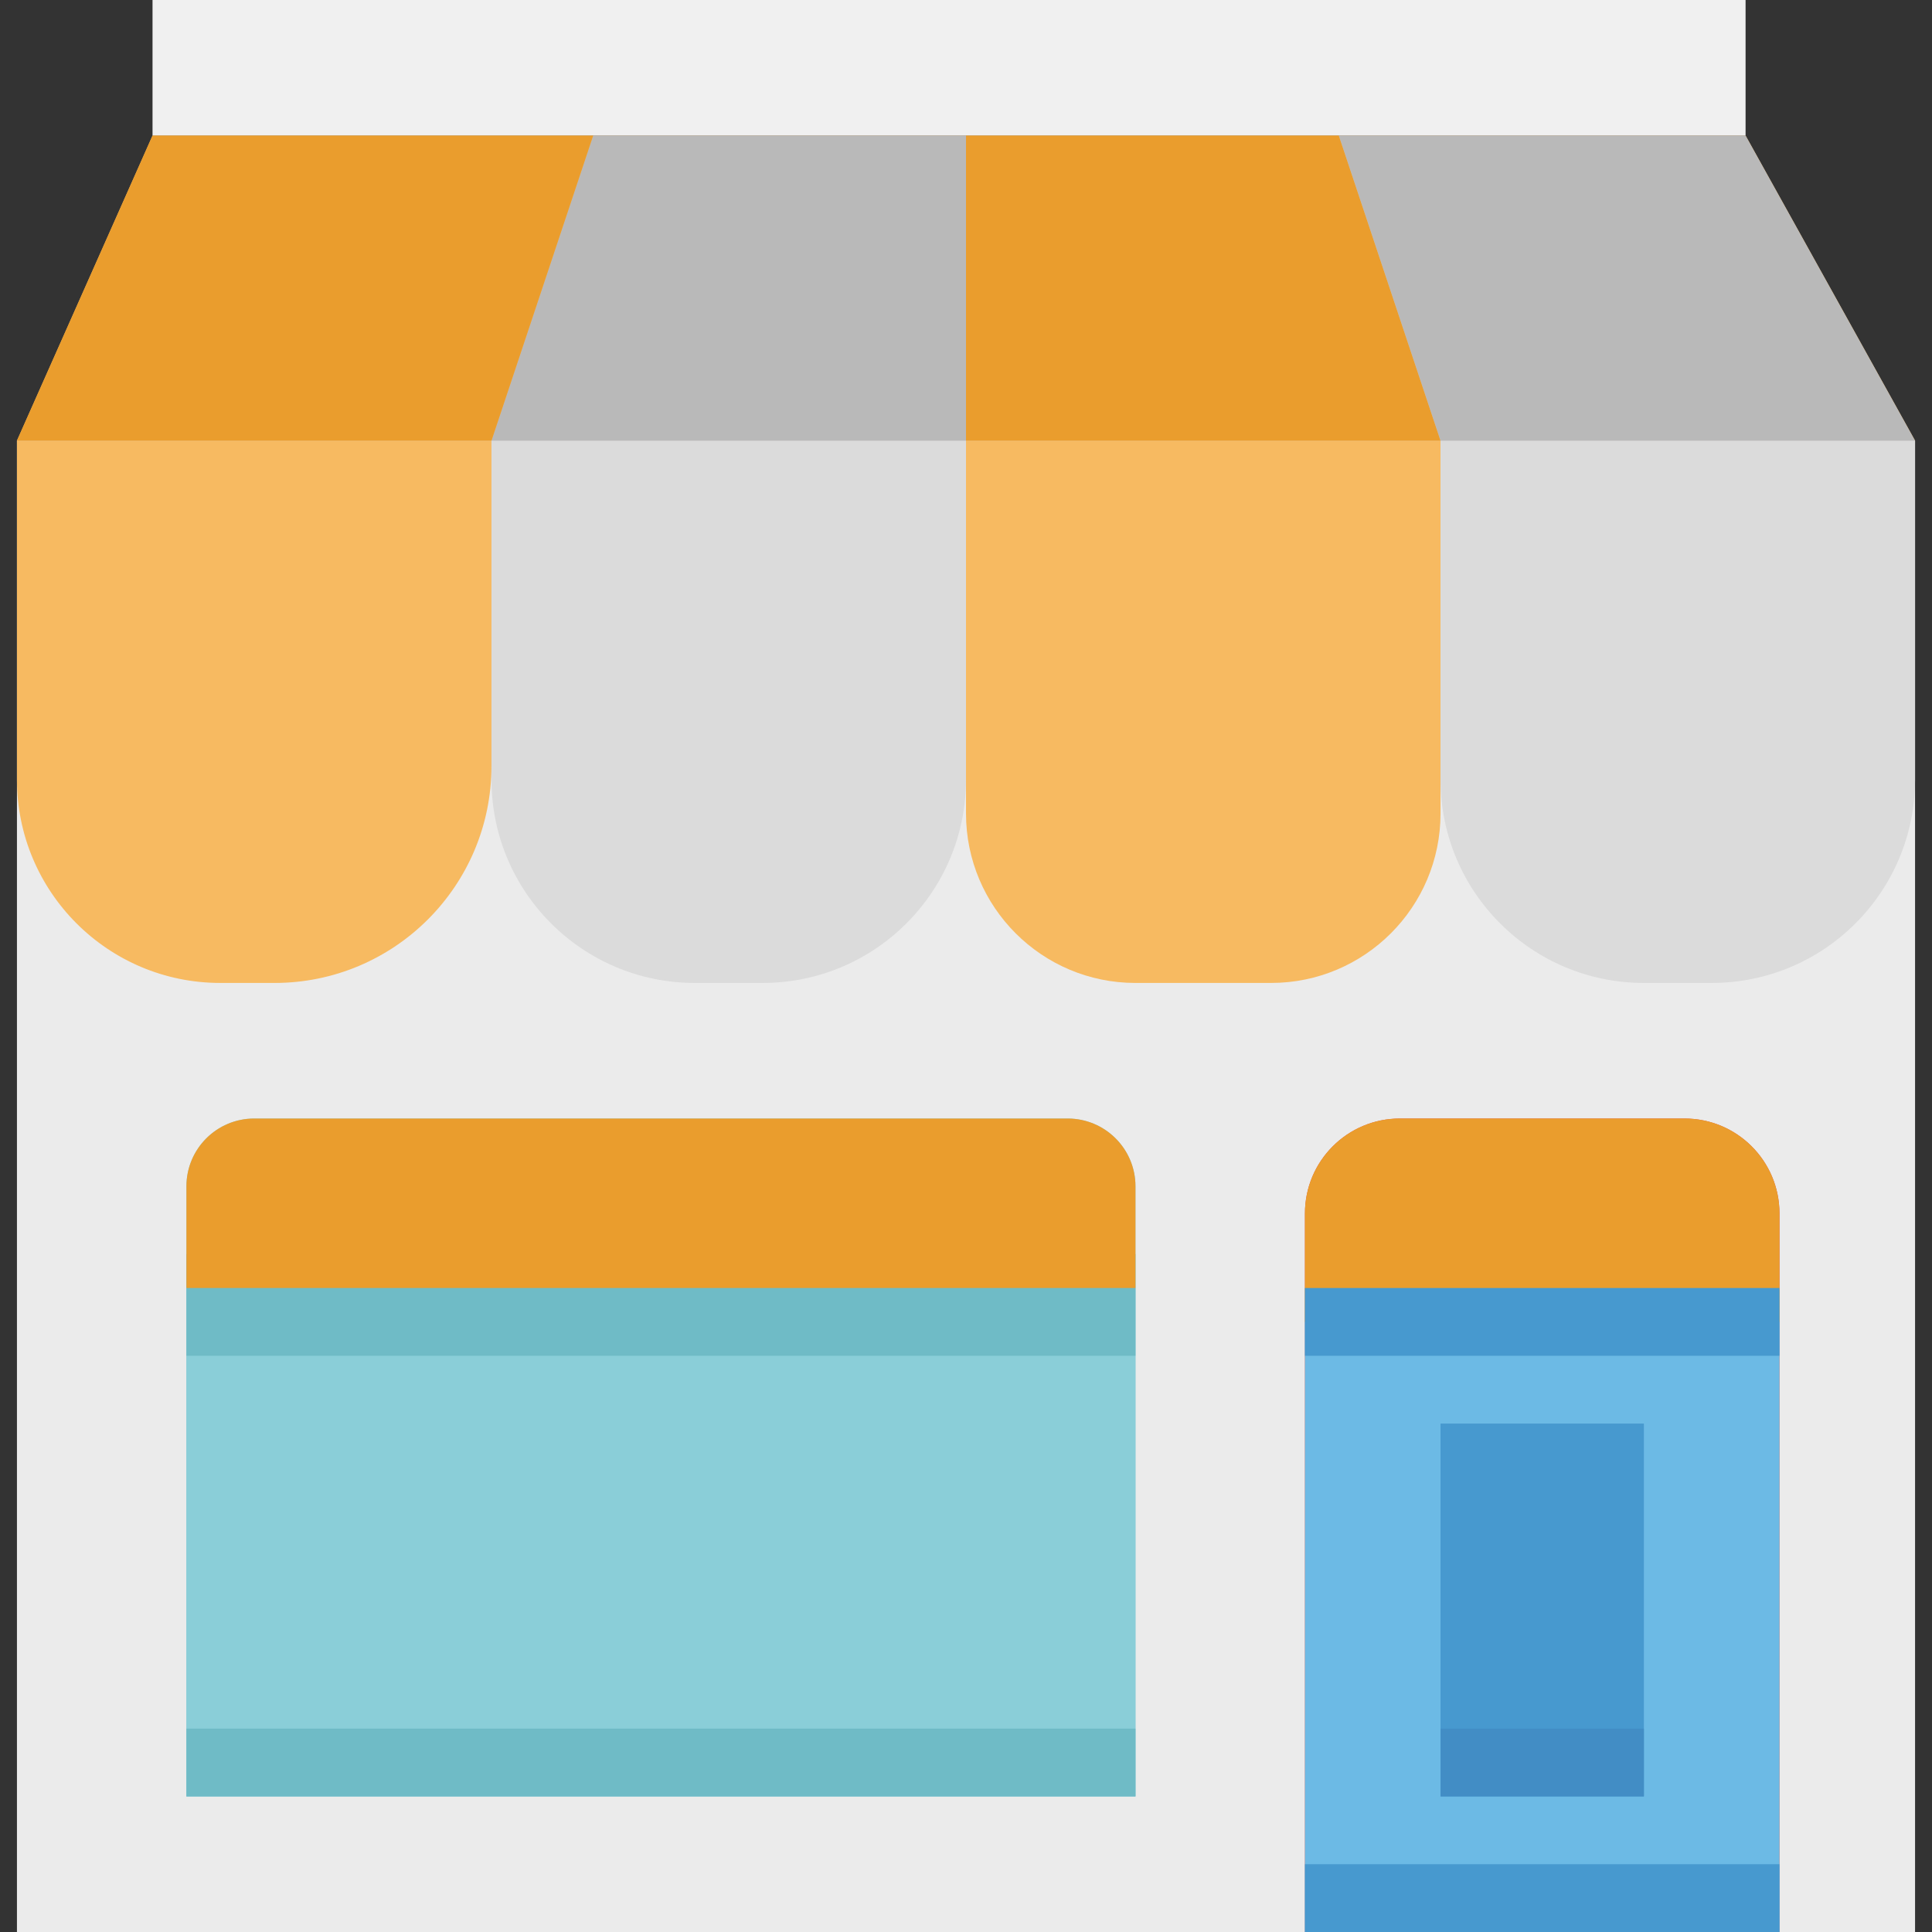 <?xml version="1.0" encoding="iso-8859-1"?>
<!-- Generator: Adobe Illustrator 19.0.0, SVG Export Plug-In . SVG Version: 6.00 Build 0)  -->
<svg version="1.1" id="Capa_1" xmlns="http://www.w3.org/2000/svg" xmlns:xlink="http://www.w3.org/1999/xlink" x="0px" y="0px"
	 viewBox="0 0 456 456" style="enable-background:new 0 0 456 456;" xml:space="preserve">
<rect x="0" y="0" width="456" height="456" fill="#333333" stroke="none"/>
<path style="fill:#F7BA61;" d="M452,104l-40-72H36L4,104H452z"/>
<path style="fill:#EBEBEB;" d="M452,104v352H4V104"/>
<path style="fill:#DC4D41;" d="M420,456H308V286.4c0-12.371,10.029-22.4,22.4-22.4h67.2c12.371,0,22.4,10.029,22.4,22.4L420,456z"/>
<path style="fill:#6CBAE5;" d="M308,304h112v152H308V304z"/>
<g>
	<path style="fill:#4799CF;" d="M308,440h112v16H308V440z"/>
	<path style="fill:#4799CF;" d="M340,336h48v88h-48V336z"/>
</g>
<path style="fill:#428DC5;" d="M340,408h48v16h-48V408z"/>
<path style="fill:#8ACED8;" d="M268,424H44V280c0-8.837,7.163-16,16-16h192c8.837,0,16,7.163,16,16V424z"/>
<path style="fill:#DBDBDB;" d="M116,104h112l0,0v80c0,26.51-21.49,48-48,48h-16c-26.51,0-48-21.49-48-48V104L116,104z"/>
<g>
	<path style="fill:#F7BA61;" d="M4,104h112l0,0v76.8c0,28.277-22.923,51.2-51.2,51.2H52c-26.51,0-48-21.49-48-48V104L4,104z"/>
	<path style="fill:#F7BA61;" d="M228,104h112l0,0v88c0,22.091-17.909,40-40,40h-32c-22.091,0-40-17.909-40-40V104L228,104z"/>
</g>
<path style="fill:#DBDBDB;" d="M340,104h112l0,0v80c0,26.51-21.49,48-48,48h-16c-26.51,0-48-21.49-48-48V104L340,104z"/>
<path style="fill:#F0F0F0;" d="M36,0h376v32H36V0z"/>
<path style="fill:#B9B9B9;" d="M140,32l-24,72h112V32H140z"/>
<g>
	<path style="fill:#EA9D2D;" d="M36,32L4,104h112l24-72H36z"/>
	<path style="fill:#EA9D2D;" d="M316,32h-88v72h112L316,32z"/>
</g>
<path style="fill:#B9B9B9;" d="M452,104l-40-72h-96l24,72H452z"/>
<path style="fill:#8ACED8;" d="M44,304h224v120H44V304z"/>
<g>
	<path style="fill:#6FBBC6;" d="M44,408h224v16H44V408z"/>
	<path style="fill:#6FBBC6;" d="M44,296h224v24H44V296z"/>
</g>
<g>
	<path style="fill:#EA9D2D;" d="M268,280c0-8.837-7.163-16-16-16H60c-8.837,0-16,7.163-16,16v24h224V280z"/>
	<path style="fill:#EA9D2D;" d="M420,286.4c0-12.371-10.029-22.4-22.4-22.4h-67.2c-12.371,0-22.4,10.029-22.4,22.4V312h112
		L420,286.4z"/>
</g>
<path style="fill:#4799CF;" d="M308,304h112v16H308V304z"/>
<g>
</g>
<g>
</g>
<g>
</g>
<g>
</g>
<g>
</g>
<g>
</g>
<g>
</g>
<g>
</g>
<g>
</g>
<g>
</g>
<g>
</g>
<g>
</g>
<g>
</g>
<g>
</g>
<g>
</g>
</svg>
